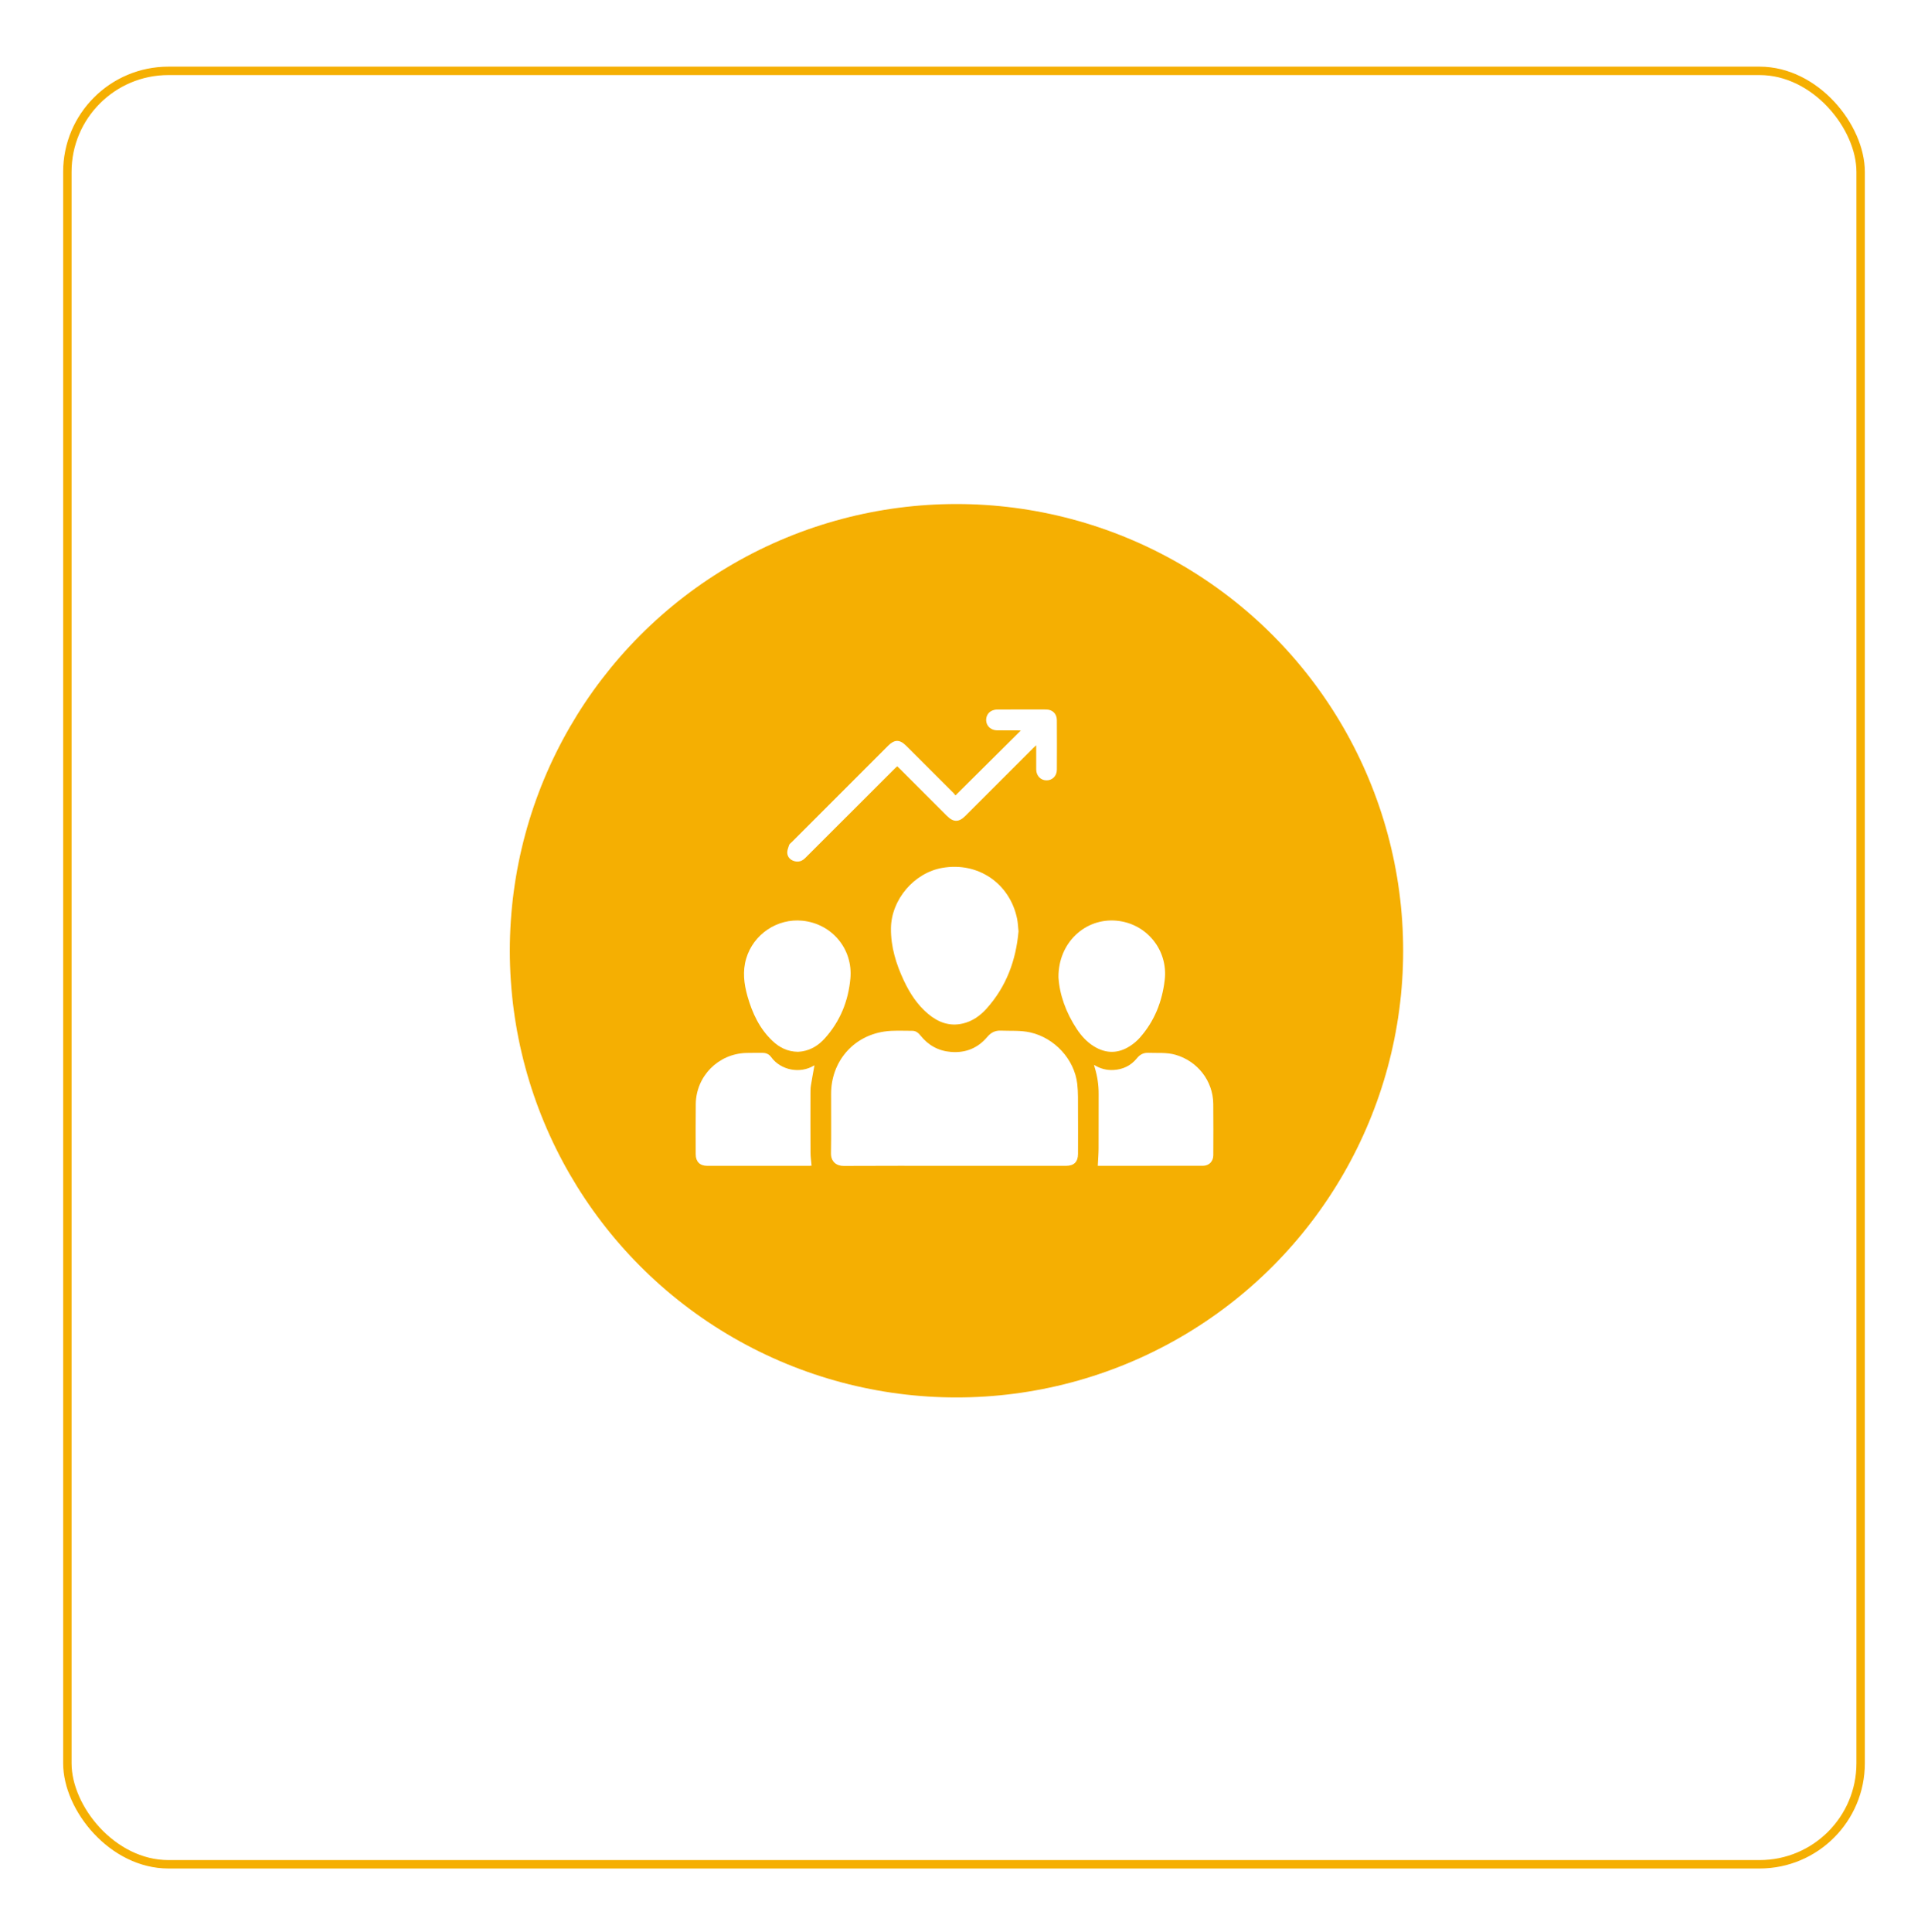 <svg width="458" height="459" viewBox="0 0 458 459" fill="none" xmlns="http://www.w3.org/2000/svg">
<g filter="url(#filter0_d_539_315)">
<rect x="15" y="11.832" width="428" height="428" rx="25" fill="white"/>
<rect x="16" y="12.832" width="426" height="426" rx="24" stroke="#F5AF02" stroke-width="2"/>
</g>
<circle cx="227.217" cy="225.832" r="106.108" fill="#F5AF02"/>
<g clip-path="url(#clip0_539_315)">
<path d="M226.744 276.926C217.959 276.926 209.174 276.899 200.389 276.949C198.73 276.958 197.362 275.944 197.397 273.938C197.483 269.226 197.416 264.511 197.427 259.799C197.442 252.254 202.551 246.168 210.022 245.034C212.222 244.7 214.501 244.865 216.744 244.857C217.553 244.854 218.156 245.338 218.66 245.969C220.521 248.306 222.938 249.636 225.927 249.873C229.389 250.147 232.292 248.96 234.52 246.321C235.416 245.259 236.385 244.759 237.767 244.814C240.102 244.906 242.447 244.712 244.764 245.24C250.53 246.55 255.227 251.606 255.905 257.475C256.137 259.498 256.066 261.561 256.081 263.605C256.105 267.109 256.09 270.614 256.084 274.118C256.081 275.974 255.12 276.924 253.249 276.926C244.415 276.927 235.58 276.926 226.747 276.926H226.744Z" fill="white"/>
<path d="M241.952 221.221C241.354 228.075 239.072 234.351 234.338 239.607C232.798 241.318 230.935 242.623 228.643 243.14C225.561 243.836 222.907 242.848 220.549 240.895C217.932 238.725 216.128 235.943 214.703 232.904C212.868 228.988 211.609 224.918 211.647 220.537C211.708 213.693 217.133 207.312 223.875 206.145C232.332 204.681 239.883 209.813 241.614 218.227C241.806 219.163 241.833 220.131 241.952 221.222V221.221Z" fill="white"/>
<path d="M193.473 253.075C193.183 254.698 192.871 256.285 192.624 257.882C192.521 258.536 192.53 259.209 192.529 259.875C192.521 264.513 192.511 269.152 192.538 273.79C192.544 274.791 192.696 275.79 192.788 276.881C192.717 276.889 192.52 276.924 192.323 276.924C184.207 276.927 176.089 276.929 167.973 276.924C166.265 276.924 165.271 275.922 165.271 274.208C165.269 270.211 165.233 266.213 165.285 262.218C165.369 255.638 170.627 250.322 177.21 250.116C178.516 250.075 179.825 250.106 181.132 250.095C181.98 250.088 182.687 250.398 183.181 251.081C185.459 254.245 190.082 255.111 193.375 253.098C193.414 253.074 193.469 253.075 193.476 253.074L193.473 253.075Z" fill="white"/>
<path d="M260.783 276.906C260.851 275.477 260.965 274.132 260.973 272.786C260.996 268.467 260.967 264.15 260.987 259.831C260.998 257.716 260.688 255.66 260.075 253.642C260.021 253.461 259.976 253.276 259.889 252.947C261.4 253.878 262.922 254.251 264.558 254.156C266.796 254.027 268.66 253.113 270.067 251.384C270.801 250.481 271.634 250.036 272.8 250.085C274.96 250.176 277.132 249.934 279.266 250.555C284.501 252.079 288.151 256.757 288.212 262.201C288.258 266.273 288.234 270.344 288.221 274.417C288.216 275.867 287.202 276.912 285.76 276.915C277.469 276.93 269.176 276.923 260.885 276.923C260.814 276.923 260.741 276.899 260.784 276.906H260.783Z" fill="white"/>
<path d="M189.541 249.839C187.059 249.803 185.125 248.801 183.467 247.221C180.429 244.323 178.716 240.667 177.585 236.704C176.736 233.73 176.358 230.732 177.266 227.675C178.983 221.908 184.631 218.095 190.631 218.703C197.616 219.41 202.648 225.403 202.009 232.425C201.52 237.795 199.572 242.608 195.93 246.648C194.479 248.258 192.71 249.397 190.515 249.746C190.152 249.803 189.782 249.817 189.541 249.839Z" fill="white"/>
<path d="M251.444 232.142C251.373 223.888 257.855 217.966 265.325 218.703C272.424 219.404 277.521 225.704 276.68 232.794C276.071 237.935 274.243 242.577 270.773 246.484C270.109 247.231 269.316 247.903 268.477 248.448C265.642 250.294 262.742 250.319 259.855 248.534C258.187 247.502 256.896 246.08 255.821 244.464C253.185 240.506 251.678 236.16 251.444 232.143V232.142Z" fill="white"/>
<path d="M226.972 188.941C232.19 183.761 237.299 178.69 242.499 173.527C242.168 173.51 241.916 173.484 241.664 173.484C240.035 173.482 238.405 173.507 236.777 173.474C235.551 173.45 234.57 172.659 234.327 171.59C234.082 170.509 234.543 169.37 235.513 168.873C235.914 168.669 236.402 168.54 236.851 168.537C240.727 168.512 244.603 168.513 248.477 168.526C250.019 168.531 251.051 169.524 251.06 171.062C251.084 174.986 251.081 178.911 251.061 182.836C251.054 184.306 249.998 185.362 248.621 185.367C247.226 185.371 246.161 184.263 246.155 182.779C246.148 180.913 246.154 179.047 246.154 177.028C245.836 177.325 245.623 177.513 245.423 177.712C240.063 183.068 234.705 188.427 229.346 193.785C227.764 195.366 226.492 195.357 224.904 193.767C221.171 190.031 217.434 186.296 213.698 182.561C213.526 182.389 213.345 182.228 213.127 182.023C212.911 182.226 212.714 182.404 212.525 182.591C205.45 189.653 198.372 196.713 191.305 203.784C190.579 204.511 189.752 204.827 188.758 204.564C187.79 204.308 187.107 203.649 187.019 202.669C186.963 202.036 187.243 201.357 187.453 200.726C187.538 200.47 187.83 200.279 188.039 200.07C195.682 192.424 203.327 184.779 210.973 177.135C212.49 175.618 213.722 175.611 215.237 177.121C218.996 180.868 222.75 184.619 226.502 188.372C226.694 188.563 226.849 188.79 226.971 188.937L226.972 188.941Z" fill="white"/>
</g>
<defs>
<filter id="filter0_d_539_315" x="0" y="0.832" width="458" height="458" filterUnits="userSpaceOnUse" color-interpolation-filters="sRGB">
<feFlood flood-opacity="0" result="BackgroundImageFix"/>
<feColorMatrix in="SourceAlpha" type="matrix" values="0 0 0 0 0 0 0 0 0 0 0 0 0 0 0 0 0 0 127 0" result="hardAlpha"/>
<feOffset dy="4"/>
<feGaussianBlur stdDeviation="7.5"/>
<feComposite in2="hardAlpha" operator="out"/>
<feColorMatrix type="matrix" values="0 0 0 0 0 0 0 0 0 0 0 0 0 0 0 0 0 0 0.25 0"/>
<feBlend mode="normal" in2="BackgroundImageFix" result="effect1_dropShadow_539_315"/>
<feBlend mode="normal" in="SourceGraphic" in2="effect1_dropShadow_539_315" result="shape"/>
</filter>
<clipPath id="clip0_539_315">
<rect width="122.983" height="108.432" fill="white" transform="translate(165.255 168.518)"/>
</clipPath>
</defs>
</svg>
